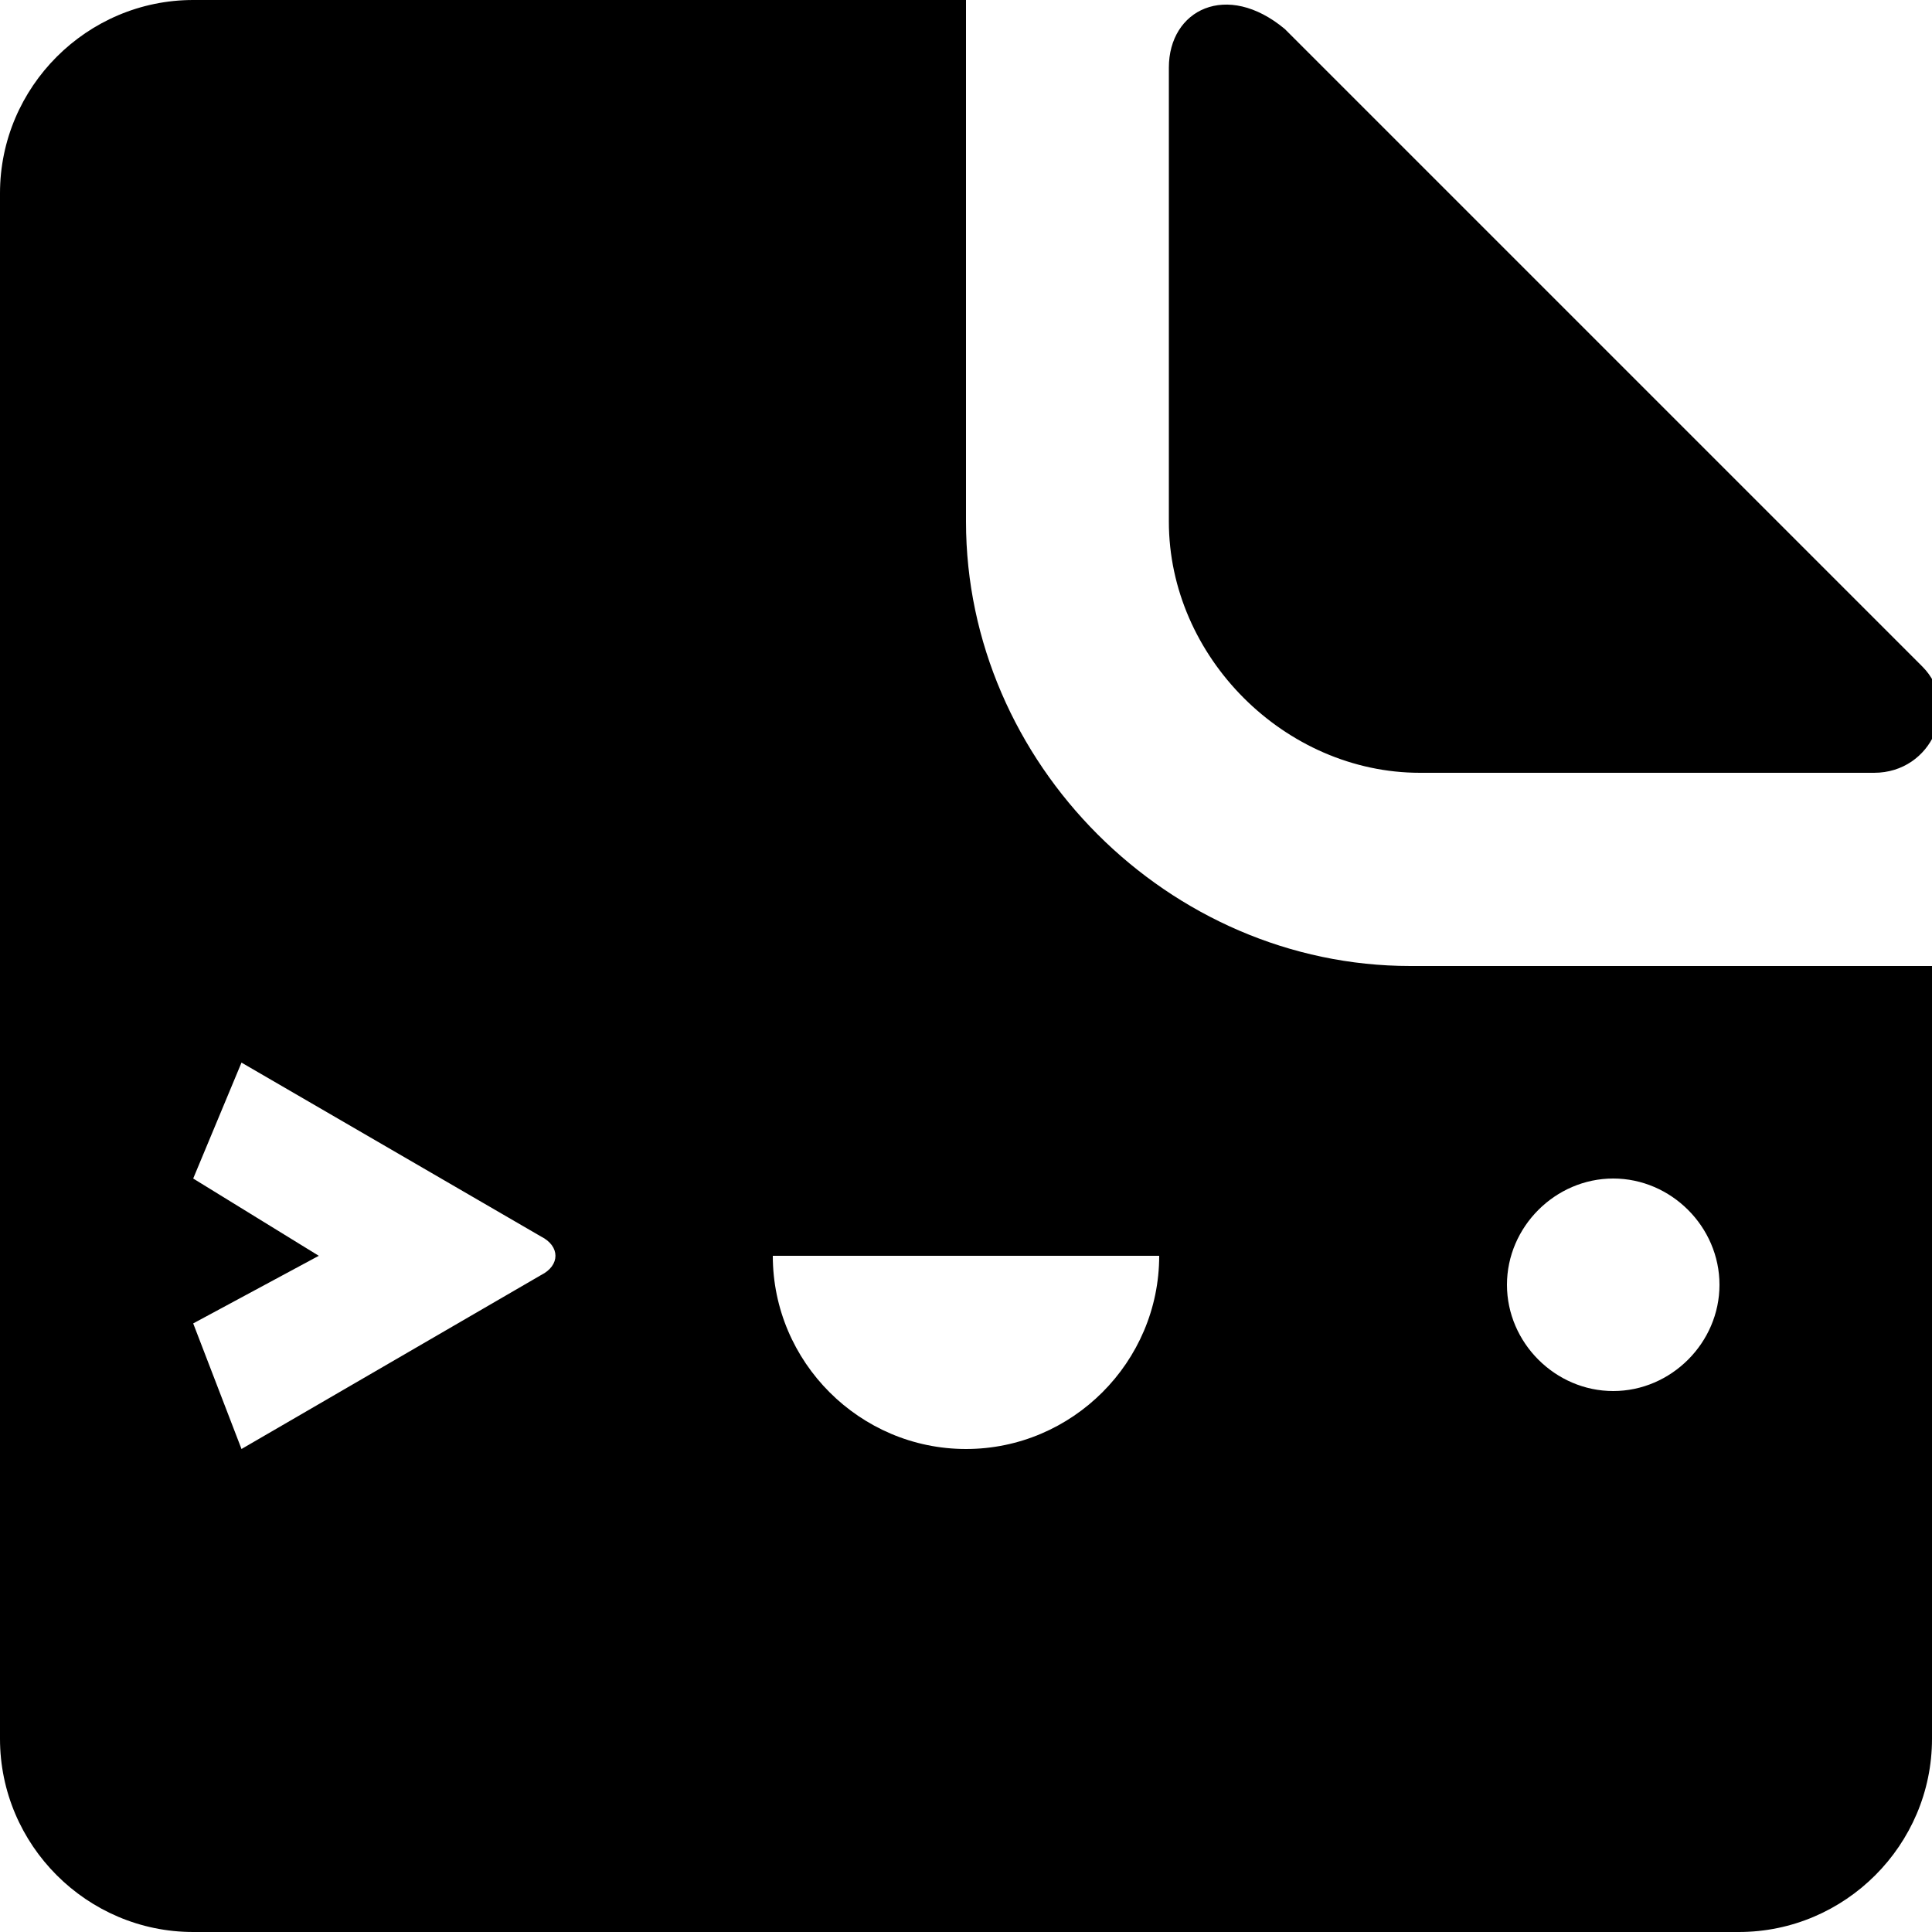 <?xml version="1.0" encoding="utf-8"?>
<!-- Generator: Adobe Illustrator 25.2.1, SVG Export Plug-In . SVG Version: 6.00 Build 0)  -->
<svg version="1.1" id="Layer_1" xmlns="http://www.w3.org/2000/svg" xmlns:xlink="http://www.w3.org/1999/xlink" x="0px" y="0px"
	 viewBox="0 0 20 20" style="enable-background:new 0 0 20 20;" xml:space="preserve">
<style type="text/css">
	.st0{fill-rule:evenodd;clip-rule:evenodd;}
</style>
<path class="st0" d="M12.1,0.7v4.7c0,1.4,1.2,2.6,2.6,2.6h4.7c0.6,0,0.9-0.7,0.5-1.1l-6.6-6.6C12.7-0.2,12.1,0.1,12.1,0.7z M14.6,10
	C12.1,10,10,7.9,10,5.4V0H2C0.9,0,0,0.9,0,2v16c0,1.1,0.9,2,2,2h16c1.1,0,2-0.9,2-2v-8H14.6z M12,13h-0.8H8.8H8c0,1.1,0.9,2,2,2
	C11.1,15,12,14.1,12,13z M17.8,13.3c0,0.6-0.5,1.1-1.1,1.1c-0.6,0-1.1-0.5-1.1-1.1c0-0.6,0.5-1.1,1.1-1.1
	C17.3,12.2,17.8,12.7,17.8,13.3z M2,12.2L2.5,11l3.1,1.8c0.2,0.1,0.2,0.3,0,0.4L2.5,15L2,13.7L3.3,13L2,12.2z"/>
</svg>
